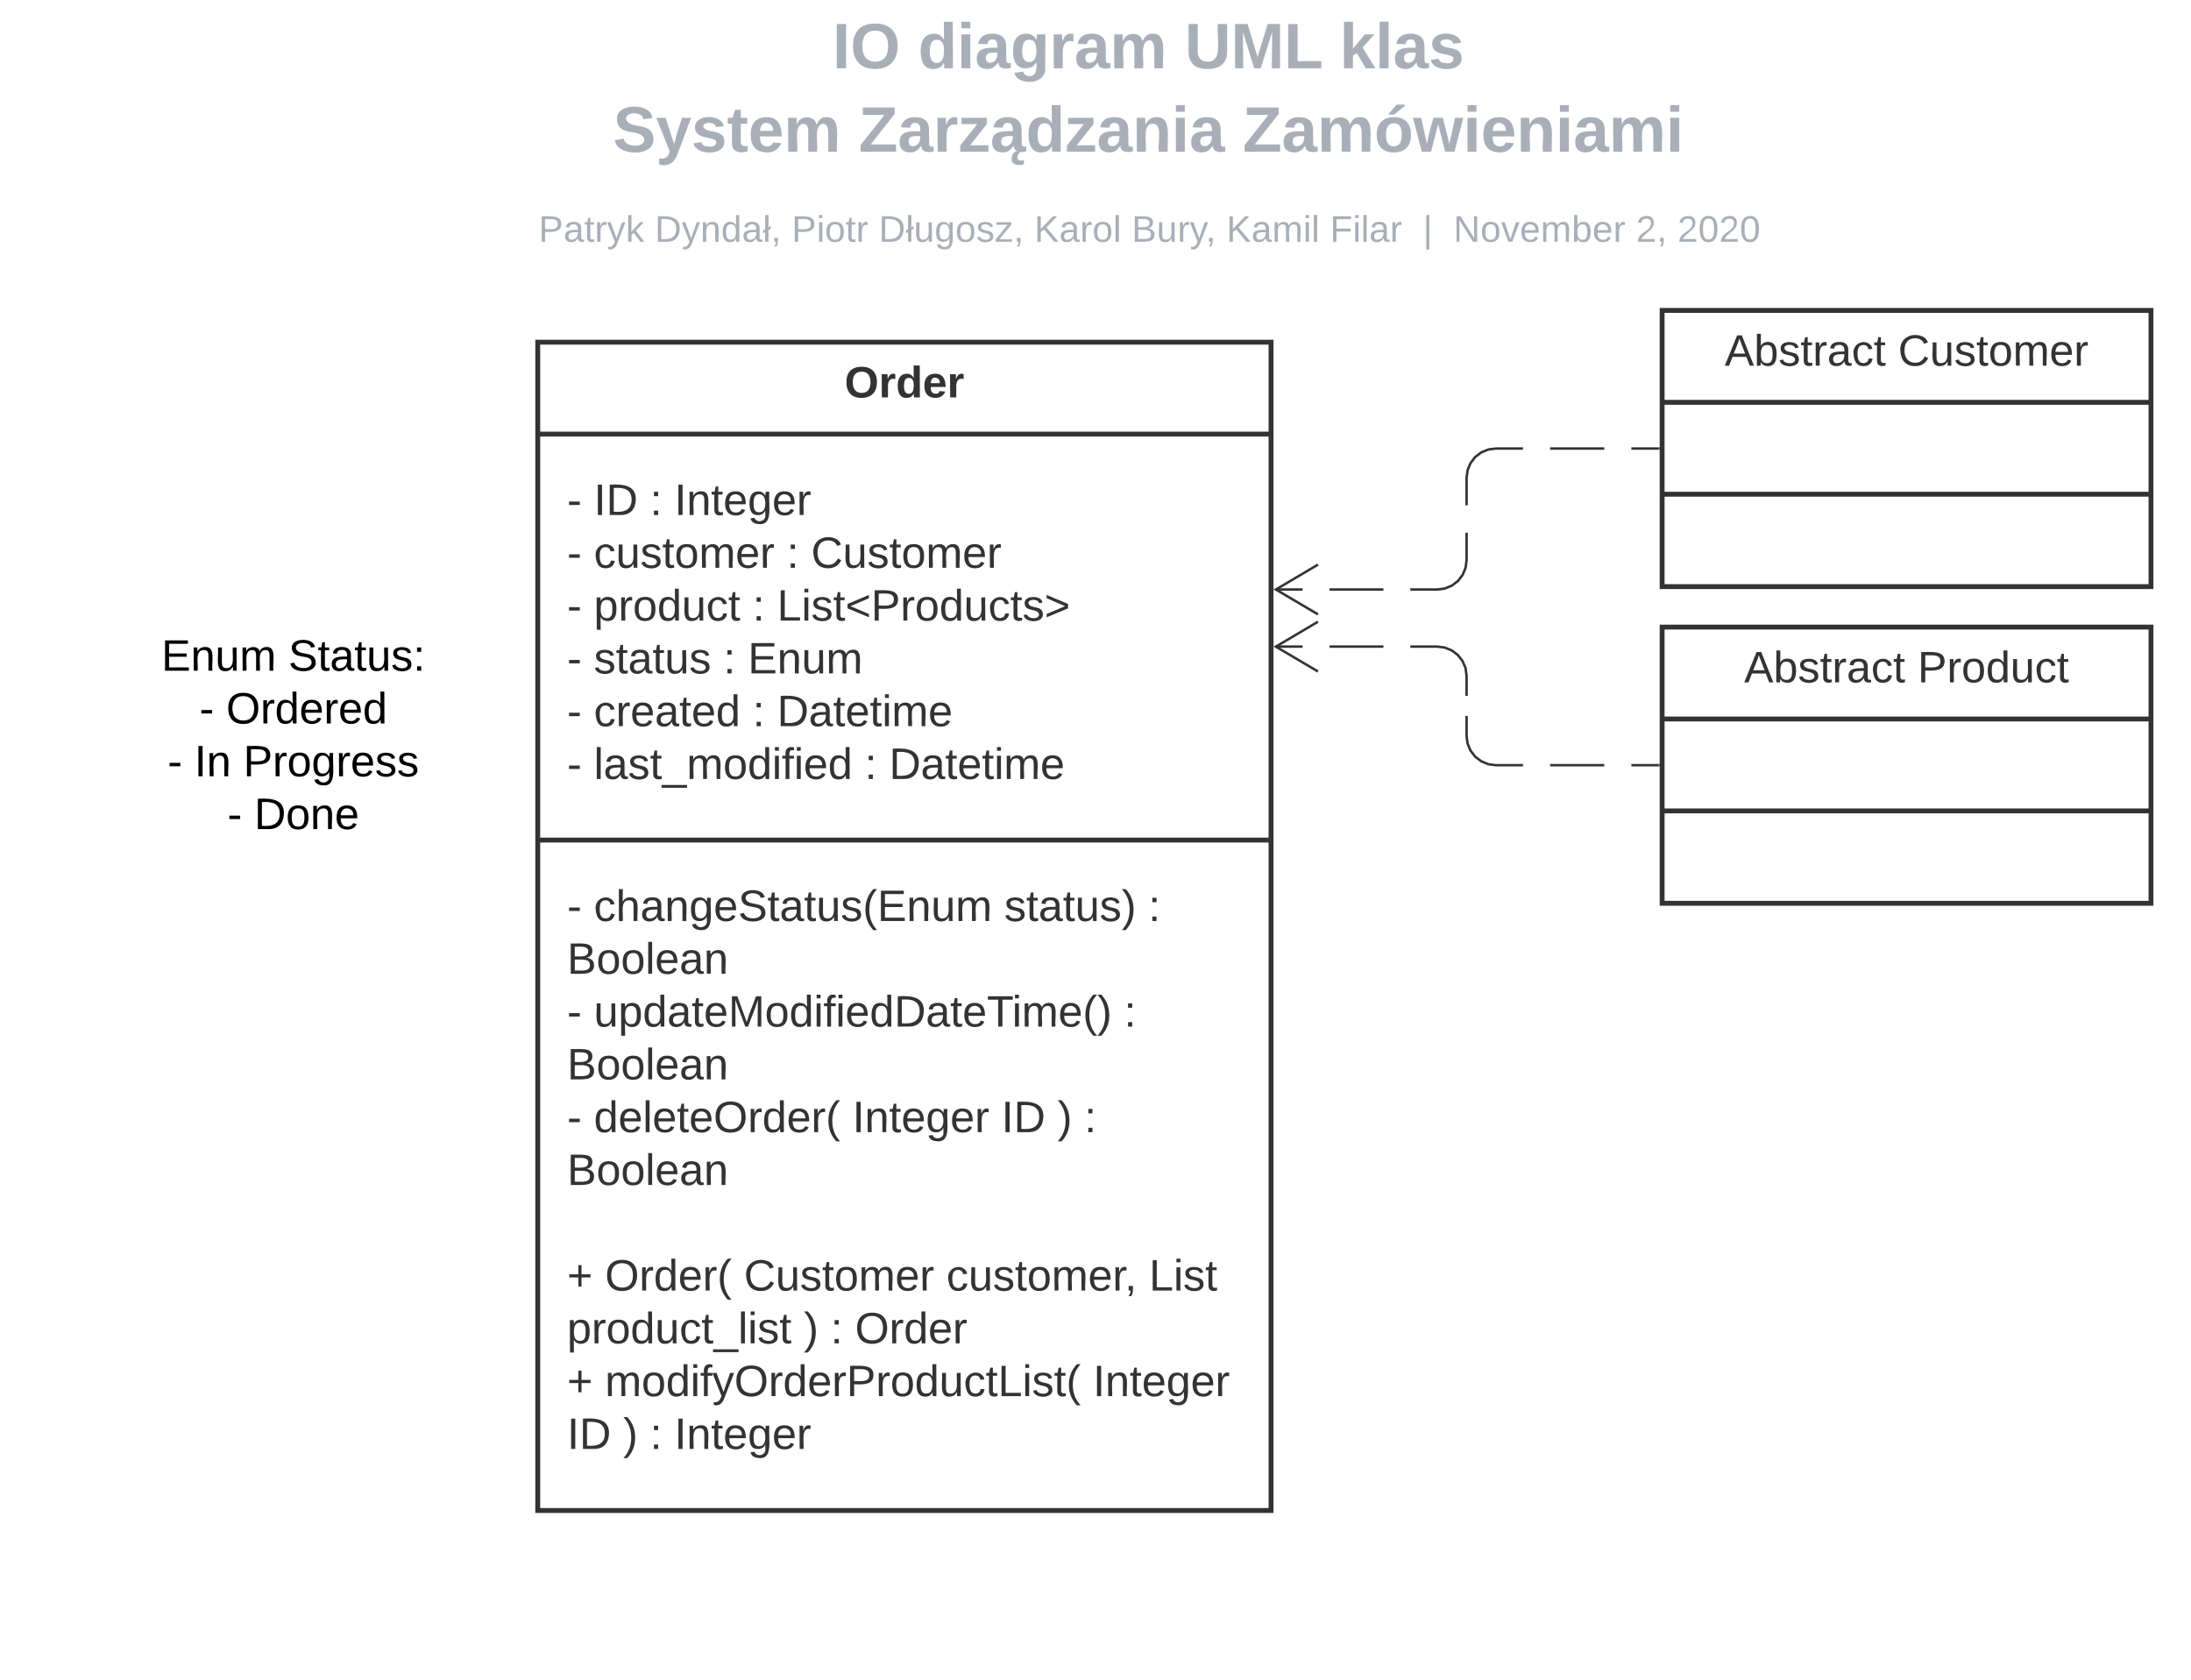 <svg xmlns="http://www.w3.org/2000/svg" xmlns:xlink="http://www.w3.org/1999/xlink" xmlns:lucid="lucid" width="896.37" height="687.35"><g transform="translate(0 0)" lucid:page-tab-id="HWEp-vi-RSFO"><path d="M0 260h240v60H0z" fill="none"/><use xlink:href="#a" transform="matrix(1,0,0,1,0,260) translate(66.025 14.4)"/><use xlink:href="#b" transform="matrix(1,0,0,1,0,260) translate(117.975 14.4)"/><use xlink:href="#c" transform="matrix(1,0,0,1,0,260) translate(81.575 36)"/><use xlink:href="#d" transform="matrix(1,0,0,1,0,260) translate(92.525 36)"/><use xlink:href="#c" transform="matrix(1,0,0,1,0,260) translate(68.575 57.6)"/><use xlink:href="#e" transform="matrix(1,0,0,1,0,260) translate(79.525 57.6)"/><use xlink:href="#f" transform="matrix(1,0,0,1,0,260) translate(99.525 57.6)"/><use xlink:href="#c" transform="matrix(1,0,0,1,0,260) translate(93.05 79.2)"/><use xlink:href="#g" transform="matrix(1,0,0,1,0,260) translate(104 79.2)"/><path d="M220 140h300v478H220z" stroke="#333" stroke-width="2" fill="#fff"/><path d="M220 177.6h300M220 343.7h300" stroke="#333" stroke-width="2" fill="none"/><use xlink:href="#h" transform="matrix(1,0,0,1,228,148) translate(117.525 14.6)"/><use xlink:href="#i" transform="matrix(1,0,0,1,232,185.6) translate(0 25.1)"/><use xlink:href="#j" transform="matrix(1,0,0,1,232,185.6) translate(10.95 25.1)"/><use xlink:href="#k" transform="matrix(1,0,0,1,232,185.6) translate(33.9 25.1)"/><use xlink:href="#l" transform="matrix(1,0,0,1,232,185.6) translate(43.9 25.1)"/><use xlink:href="#i" transform="matrix(1,0,0,1,232,185.6) translate(0 46.7)"/><use xlink:href="#m" transform="matrix(1,0,0,1,232,185.6) translate(10.95 46.7)"/><use xlink:href="#k" transform="matrix(1,0,0,1,232,185.6) translate(89.85 46.7)"/><use xlink:href="#n" transform="matrix(1,0,0,1,232,185.6) translate(99.85 46.7)"/><use xlink:href="#i" transform="matrix(1,0,0,1,232,185.6) translate(0 68.3)"/><use xlink:href="#o" transform="matrix(1,0,0,1,232,185.6) translate(10.95 68.3)"/><use xlink:href="#k" transform="matrix(1,0,0,1,232,185.6) translate(75.9 68.3)"/><use xlink:href="#p" transform="matrix(1,0,0,1,232,185.6) translate(85.9 68.3)"/><use xlink:href="#i" transform="matrix(1,0,0,1,232,185.6) translate(0 89.9)"/><use xlink:href="#q" transform="matrix(1,0,0,1,232,185.6) translate(10.95 89.9)"/><use xlink:href="#k" transform="matrix(1,0,0,1,232,185.6) translate(63.95 89.9)"/><use xlink:href="#r" transform="matrix(1,0,0,1,232,185.6) translate(73.95 89.9)"/><use xlink:href="#i" transform="matrix(1,0,0,1,232,185.6) translate(0 111.5)"/><use xlink:href="#s" transform="matrix(1,0,0,1,232,185.6) translate(10.95 111.5)"/><use xlink:href="#k" transform="matrix(1,0,0,1,232,185.6) translate(75.9 111.5)"/><use xlink:href="#t" transform="matrix(1,0,0,1,232,185.6) translate(85.9 111.5)"/><use xlink:href="#i" transform="matrix(1,0,0,1,232,185.6) translate(0 133.1)"/><use xlink:href="#u" transform="matrix(1,0,0,1,232,185.6) translate(10.95 133.1)"/><use xlink:href="#k" transform="matrix(1,0,0,1,232,185.6) translate(121.75 133.1)"/><use xlink:href="#v" transform="matrix(1,0,0,1,232,185.6) translate(131.75 133.1)"/><g><use xlink:href="#i" transform="matrix(1,0,0,1,232,351.7) translate(0 25.1)"/><use xlink:href="#w" transform="matrix(1,0,0,1,232,351.7) translate(10.95 25.1)"/><use xlink:href="#x" transform="matrix(1,0,0,1,232,351.7) translate(178.85 25.1)"/><use xlink:href="#y" transform="matrix(1,0,0,1,232,351.7) translate(237.8 25.1)"/><use xlink:href="#z" transform="matrix(1,0,0,1,232,351.7) translate(0 46.7)"/><use xlink:href="#i" transform="matrix(1,0,0,1,232,351.7) translate(0 68.3)"/><use xlink:href="#A" transform="matrix(1,0,0,1,232,351.7) translate(10.95 68.3)"/><use xlink:href="#y" transform="matrix(1,0,0,1,232,351.7) translate(227.85 68.3)"/><use xlink:href="#z" transform="matrix(1,0,0,1,232,351.7) translate(0 89.9)"/><use xlink:href="#i" transform="matrix(1,0,0,1,232,351.7) translate(0 111.5)"/><use xlink:href="#B" transform="matrix(1,0,0,1,232,351.7) translate(10.95 111.5)"/><use xlink:href="#C" transform="matrix(1,0,0,1,232,351.7) translate(116.75 111.5)"/><use xlink:href="#j" transform="matrix(1,0,0,1,232,351.7) translate(177.7 111.5)"/><use xlink:href="#D" transform="matrix(1,0,0,1,232,351.7) translate(200.65 111.5)"/><use xlink:href="#E" transform="matrix(1,0,0,1,232,351.7) translate(211.6 111.5)"/><use xlink:href="#F" transform="matrix(1,0,0,1,232,351.7) translate(0 133.1)"/><use xlink:href="#G" transform="matrix(1,0,0,1,232,351.7) translate(0 154.7)"/><use xlink:href="#H" transform="matrix(1,0,0,1,232,351.7) translate(0 176.3)"/><use xlink:href="#I" transform="matrix(1,0,0,1,232,351.7) translate(15.5 176.3)"/><use xlink:href="#J" transform="matrix(1,0,0,1,232,351.7) translate(72.35 176.3)"/><use xlink:href="#K" transform="matrix(1,0,0,1,232,351.7) translate(155.2 176.3)"/><use xlink:href="#L" transform="matrix(1,0,0,1,232,351.7) translate(238.1 176.3)"/><use xlink:href="#M" transform="matrix(1,0,0,1,232,351.7) translate(0 197.9)"/><use xlink:href="#D" transform="matrix(1,0,0,1,232,351.7) translate(96.85 197.9)"/><use xlink:href="#k" transform="matrix(1,0,0,1,232,351.7) translate(107.8 197.9)"/><use xlink:href="#N" transform="matrix(1,0,0,1,232,351.7) translate(117.8 197.9)"/><use xlink:href="#H" transform="matrix(1,0,0,1,232,351.7) translate(0 219.5)"/><use xlink:href="#O" transform="matrix(1,0,0,1,232,351.7) translate(15.5 219.5)"/><use xlink:href="#P" transform="matrix(1,0,0,1,232,351.7) translate(215.15 219.5)"/><use xlink:href="#j" transform="matrix(1,0,0,1,232,351.7) translate(0 241.1)"/><use xlink:href="#D" transform="matrix(1,0,0,1,232,351.7) translate(22.95 241.1)"/><use xlink:href="#k" transform="matrix(1,0,0,1,232,351.7) translate(33.9 241.1)"/><use xlink:href="#Q" transform="matrix(1,0,0,1,232,351.7) translate(43.9 241.1)"/></g><path d="M40 8c0-4.42 3.58-8 8-8h836.75c4.42 0 8 3.58 8 8v94.44c0 4.42-3.58 8-8 8H48c-4.42 0-8-3.58-8-8z" stroke="#000" stroke-opacity="0" stroke-width="2" fill="#fff" fill-opacity="0"/><g><use xlink:href="#R" transform="matrix(1,0,0,1,44,4) translate(296.593 23.938)"/><use xlink:href="#S" transform="matrix(1,0,0,1,44,4) translate(331.556 23.938)"/><use xlink:href="#T" transform="matrix(1,0,0,1,44,4) translate(440.669 23.938)"/><use xlink:href="#U" transform="matrix(1,0,0,1,44,4) translate(504.04 23.938)"/><use xlink:href="#V" transform="matrix(1,0,0,1,44,4) translate(206.818 58.084)"/><use xlink:href="#W" transform="matrix(1,0,0,1,44,4) translate(307.264 58.084)"/><use xlink:href="#X" transform="matrix(1,0,0,1,44,4) translate(464.379 58.084)"/><use xlink:href="#Y" transform="matrix(1,0,0,1,44,4) translate(425.81 92.231)"/></g><path d="M40 88c0-4.42 3.58-8 8-8h837.7c4.43 0 8 3.58 8 8v2.84c0 4.42-3.57 8-8 8H48c-4.42 0-8-3.58-8-8z" stroke="#000" stroke-opacity="0" stroke-width="2" fill="#fff" fill-opacity="0"/><g><use xlink:href="#Z" transform="matrix(1,0,0,1,44,84) translate(176.343 14.917)"/><use xlink:href="#aa" transform="matrix(1,0,0,1,44,84) translate(223.889 14.917)"/><use xlink:href="#ab" transform="matrix(1,0,0,1,44,84) translate(271.393 14.917)"/><use xlink:href="#ac" transform="matrix(1,0,0,1,44,84) translate(279.89 14.917)"/><use xlink:href="#ad" transform="matrix(1,0,0,1,44,84) translate(315.497 14.917)"/><use xlink:href="#ae" transform="matrix(1,0,0,1,44,84) translate(379.146 14.917)"/><use xlink:href="#af" transform="matrix(1,0,0,1,44,84) translate(419.002 14.917)"/><use xlink:href="#ag" transform="matrix(1,0,0,1,44,84) translate(457.752 14.917)"/><use xlink:href="#ah" transform="matrix(1,0,0,1,44,84) translate(500.115 14.917)"/><use xlink:href="#ai" transform="matrix(1,0,0,1,44,84) translate(538.185 14.917)"/><use xlink:href="#aj" transform="matrix(1,0,0,1,44,84) translate(550.635 14.917)"/><use xlink:href="#ak" transform="matrix(1,0,0,1,44,84) translate(625.289 14.917)"/><use xlink:href="#al" transform="matrix(1,0,0,1,44,84) translate(642.285 14.917)"/></g><path d="M680 127h200v113H680z" stroke="#333" stroke-width="2" fill="#fff"/><path d="M680 164.6h200m-200 37.6h200" stroke="#333" stroke-width="2" fill="none"/><g><use xlink:href="#am" transform="matrix(1,0,0,1,688,135) translate(17.6 14.6)"/><use xlink:href="#an" transform="matrix(1,0,0,1,688,135) translate(88.55 14.6)"/></g><path d="M680 256.56h200v113H680z" stroke="#333" stroke-width="2" fill="#fff"/><path d="M680 294.16h200m-200 37.6h200" stroke="#333" stroke-width="2" fill="none"/><g><use xlink:href="#am" transform="matrix(1,0,0,1,688,264.56) translate(25.55 14.6)"/><use xlink:href="#ao" transform="matrix(1,0,0,1,688,264.56) translate(96.5 14.6)"/></g><path d="M678.5 183.5h-11.08m-11.1 0h-22.15m-11.1 0H612l-3.1.4-2.9 1.2-2.5 1.9-1.9 2.5-1.2 2.9-.4 3.1v11.23m0 11.22v11.23l-.4 3.1-1.2 2.9-1.9 2.5-2.5 1.9-2.9 1.2-3.1.4h-11.02m-11 0h-22.04m-11.02 0h-11" stroke="#333" fill="none"/><path d="M679 184h-.5v-1h.5z" fill="#333"/><path d="M539.2 231l-17.22 10.18 17.22 10.18M678.5 313.06h-11.08m-11.1 0h-22.15m-11.1 0H612l-3.1-.4-2.9-1.2-2.5-1.9-1.9-2.5-1.2-2.9-.4-3.1v-8.17m0-8.18v-8.17l-.4-3.12-1.2-2.88-1.9-2.5-2.5-1.9-2.9-1.2-3.1-.4h-11.02m-11 0h-22.04m-11.02 0h-11" stroke="#333" fill="none"/><path d="M679 313.56h-.5v-1h.5z" fill="#333"/><path d="M539.2 254.36l-17.22 10.2 17.22 10.17" stroke="#333" fill="none"/><defs><path d="M30 0v-248h187v28H63v79h144v27H63v87h162V0H30" id="ap"/><path d="M117-194c89-4 53 116 60 194h-32v-121c0-31-8-49-39-48C34-167 62-67 57 0H25l-1-190h30c1 10-1 24 2 32 11-22 29-35 61-36" id="aq"/><path d="M84 4C-5 8 30-112 23-190h32v120c0 31 7 50 39 49 72-2 45-101 50-169h31l1 190h-30c-1-10 1-25-2-33-11 22-28 36-60 37" id="ar"/><path d="M210-169c-67 3-38 105-44 169h-31v-121c0-29-5-50-35-48C34-165 62-65 56 0H25l-1-190h30c1 10-1 24 2 32 10-44 99-50 107 0 11-21 27-35 58-36 85-2 47 119 55 194h-31v-121c0-29-5-49-35-48" id="as"/><g id="a"><use transform="matrix(0.05,0,0,0.05,0,0)" xlink:href="#ap"/><use transform="matrix(0.05,0,0,0.05,12,0)" xlink:href="#aq"/><use transform="matrix(0.05,0,0,0.05,22,0)" xlink:href="#ar"/><use transform="matrix(0.05,0,0,0.05,32,0)" xlink:href="#as"/></g><path d="M185-189c-5-48-123-54-124 2 14 75 158 14 163 119 3 78-121 87-175 55-17-10-28-26-33-46l33-7c5 56 141 63 141-1 0-78-155-14-162-118-5-82 145-84 179-34 5 7 8 16 11 25" id="at"/><path d="M59-47c-2 24 18 29 38 22v24C64 9 27 4 27-40v-127H5v-23h24l9-43h21v43h35v23H59v120" id="au"/><path d="M141-36C126-15 110 5 73 4 37 3 15-17 15-53c-1-64 63-63 125-63 3-35-9-54-41-54-24 1-41 7-42 31l-33-3c5-37 33-52 76-52 45 0 72 20 72 64v82c-1 20 7 32 28 27v20c-31 9-61-2-59-35zM48-53c0 20 12 33 32 33 41-3 63-29 60-74-43 2-92-5-92 41" id="av"/><path d="M135-143c-3-34-86-38-87 0 15 53 115 12 119 90S17 21 10-45l28-5c4 36 97 45 98 0-10-56-113-15-118-90-4-57 82-63 122-42 12 7 21 19 24 35" id="aw"/><path d="M33-154v-36h34v36H33zM33 0v-36h34V0H33" id="ax"/><g id="b"><use transform="matrix(0.05,0,0,0.05,0,0)" xlink:href="#at"/><use transform="matrix(0.05,0,0,0.05,12,0)" xlink:href="#au"/><use transform="matrix(0.05,0,0,0.05,17,0)" xlink:href="#av"/><use transform="matrix(0.05,0,0,0.05,27,0)" xlink:href="#au"/><use transform="matrix(0.05,0,0,0.05,32,0)" xlink:href="#ar"/><use transform="matrix(0.05,0,0,0.05,42,0)" xlink:href="#aw"/><use transform="matrix(0.05,0,0,0.05,51,0)" xlink:href="#ax"/></g><path d="M16-82v-28h88v28H16" id="ay"/><use transform="matrix(0.05,0,0,0.05,0,0)" xlink:href="#ay" id="c"/><path d="M140-251c81 0 123 46 123 126C263-46 219 4 140 4 59 4 17-45 17-125s42-126 123-126zm0 227c63 0 89-41 89-101s-29-99-89-99c-61 0-89 39-89 99S79-25 140-24" id="az"/><path d="M114-163C36-179 61-72 57 0H25l-1-190h30c1 12-1 29 2 39 6-27 23-49 58-41v29" id="aA"/><path d="M85-194c31 0 48 13 60 33l-1-100h32l1 261h-30c-2-10 0-23-3-31C134-8 116 4 85 4 32 4 16-35 15-94c0-66 23-100 70-100zm9 24c-40 0-46 34-46 75 0 40 6 74 45 74 42 0 51-32 51-76 0-42-9-74-50-73" id="aB"/><path d="M100-194c63 0 86 42 84 106H49c0 40 14 67 53 68 26 1 43-12 49-29l28 8c-11 28-37 45-77 45C44 4 14-33 15-96c1-61 26-98 85-98zm52 81c6-60-76-77-97-28-3 7-6 17-6 28h103" id="aC"/><g id="d"><use transform="matrix(0.05,0,0,0.05,0,0)" xlink:href="#az"/><use transform="matrix(0.05,0,0,0.05,14,0)" xlink:href="#aA"/><use transform="matrix(0.05,0,0,0.05,19.95,0)" xlink:href="#aB"/><use transform="matrix(0.05,0,0,0.05,29.95,0)" xlink:href="#aC"/><use transform="matrix(0.05,0,0,0.05,39.95,0)" xlink:href="#aA"/><use transform="matrix(0.05,0,0,0.05,45.9,0)" xlink:href="#aC"/><use transform="matrix(0.05,0,0,0.05,55.9,0)" xlink:href="#aB"/></g><path d="M33 0v-248h34V0H33" id="aD"/><g id="e"><use transform="matrix(0.05,0,0,0.05,0,0)" xlink:href="#aD"/><use transform="matrix(0.05,0,0,0.05,5,0)" xlink:href="#aq"/></g><path d="M30-248c87 1 191-15 191 75 0 78-77 80-158 76V0H30v-248zm33 125c57 0 124 11 124-50 0-59-68-47-124-48v98" id="aE"/><path d="M100-194c62-1 85 37 85 99 1 63-27 99-86 99S16-35 15-95c0-66 28-99 85-99zM99-20c44 1 53-31 53-75 0-43-8-75-51-75s-53 32-53 75 10 74 51 75" id="aF"/><path d="M177-190C167-65 218 103 67 71c-23-6-38-20-44-43l32-5c15 47 100 32 89-28v-30C133-14 115 1 83 1 29 1 15-40 15-95c0-56 16-97 71-98 29-1 48 16 59 35 1-10 0-23 2-32h30zM94-22c36 0 50-32 50-73 0-42-14-75-50-75-39 0-46 34-46 75s6 73 46 73" id="aG"/><g id="f"><use transform="matrix(0.05,0,0,0.05,0,0)" xlink:href="#aE"/><use transform="matrix(0.05,0,0,0.05,12,0)" xlink:href="#aA"/><use transform="matrix(0.05,0,0,0.05,17.95,0)" xlink:href="#aF"/><use transform="matrix(0.05,0,0,0.05,27.95,0)" xlink:href="#aG"/><use transform="matrix(0.05,0,0,0.05,37.95,0)" xlink:href="#aA"/><use transform="matrix(0.05,0,0,0.05,43.9,0)" xlink:href="#aC"/><use transform="matrix(0.05,0,0,0.05,53.9,0)" xlink:href="#aw"/><use transform="matrix(0.05,0,0,0.05,62.9,0)" xlink:href="#aw"/></g><path d="M30-248c118-7 216 8 213 122C240-48 200 0 122 0H30v-248zM63-27c89 8 146-16 146-99s-60-101-146-95v194" id="aH"/><g id="g"><use transform="matrix(0.05,0,0,0.05,0,0)" xlink:href="#aH"/><use transform="matrix(0.05,0,0,0.05,12.95,0)" xlink:href="#aF"/><use transform="matrix(0.05,0,0,0.05,22.95,0)" xlink:href="#aq"/><use transform="matrix(0.05,0,0,0.05,32.95,0)" xlink:href="#aC"/></g><path fill="#333" d="M140-251c80 0 125 45 125 126S219 4 139 4C58 4 15-44 15-125s44-126 125-126zm-1 214c52 0 73-35 73-88 0-50-21-86-72-86-52 0-73 35-73 86s22 88 72 88" id="aI"/><path fill="#333" d="M135-150c-39-12-60 13-60 57V0H25l-1-190h47c2 13-1 29 3 40 6-28 27-53 61-41v41" id="aJ"/><path fill="#333" d="M88-194c31-1 46 15 58 34l-1-101h50l1 261h-48c-2-10 0-23-3-31C134-8 116 4 84 4 32 4 16-41 15-95c0-56 19-97 73-99zm17 164c33 0 40-30 41-66 1-37-9-64-41-64s-38 30-39 65c0 43 13 65 39 65" id="aK"/><path fill="#333" d="M185-48c-13 30-37 53-82 52C43 2 14-33 14-96s30-98 90-98c62 0 83 45 84 108H66c0 31 8 55 39 56 18 0 30-7 34-22zm-45-69c5-46-57-63-70-21-2 6-4 13-4 21h74" id="aL"/><g id="h"><use transform="matrix(0.05,0,0,0.05,0,0)" xlink:href="#aI"/><use transform="matrix(0.05,0,0,0.05,14,0)" xlink:href="#aJ"/><use transform="matrix(0.05,0,0,0.05,21,0)" xlink:href="#aK"/><use transform="matrix(0.05,0,0,0.05,31.95,0)" xlink:href="#aL"/><use transform="matrix(0.05,0,0,0.05,41.95,0)" xlink:href="#aJ"/></g><path fill="#333" d="M16-82v-28h88v28H16" id="aM"/><use transform="matrix(0.05,0,0,0.05,0,0)" xlink:href="#aM" id="i"/><path fill="#333" d="M33 0v-248h34V0H33" id="aN"/><path fill="#333" d="M30-248c118-7 216 8 213 122C240-48 200 0 122 0H30v-248zM63-27c89 8 146-16 146-99s-60-101-146-95v194" id="aO"/><g id="j"><use transform="matrix(0.05,0,0,0.05,0,0)" xlink:href="#aN"/><use transform="matrix(0.05,0,0,0.05,5,0)" xlink:href="#aO"/></g><path fill="#333" d="M33-154v-36h34v36H33zM33 0v-36h34V0H33" id="aP"/><use transform="matrix(0.05,0,0,0.05,0,0)" xlink:href="#aP" id="k"/><path fill="#333" d="M117-194c89-4 53 116 60 194h-32v-121c0-31-8-49-39-48C34-167 62-67 57 0H25l-1-190h30c1 10-1 24 2 32 11-22 29-35 61-36" id="aQ"/><path fill="#333" d="M59-47c-2 24 18 29 38 22v24C64 9 27 4 27-40v-127H5v-23h24l9-43h21v43h35v23H59v120" id="aR"/><path fill="#333" d="M100-194c63 0 86 42 84 106H49c0 40 14 67 53 68 26 1 43-12 49-29l28 8c-11 28-37 45-77 45C44 4 14-33 15-96c1-61 26-98 85-98zm52 81c6-60-76-77-97-28-3 7-6 17-6 28h103" id="aS"/><path fill="#333" d="M177-190C167-65 218 103 67 71c-23-6-38-20-44-43l32-5c15 47 100 32 89-28v-30C133-14 115 1 83 1 29 1 15-40 15-95c0-56 16-97 71-98 29-1 48 16 59 35 1-10 0-23 2-32h30zM94-22c36 0 50-32 50-73 0-42-14-75-50-75-39 0-46 34-46 75s6 73 46 73" id="aT"/><path fill="#333" d="M114-163C36-179 61-72 57 0H25l-1-190h30c1 12-1 29 2 39 6-27 23-49 58-41v29" id="aU"/><g id="l"><use transform="matrix(0.05,0,0,0.05,0,0)" xlink:href="#aN"/><use transform="matrix(0.05,0,0,0.05,5,0)" xlink:href="#aQ"/><use transform="matrix(0.05,0,0,0.05,15,0)" xlink:href="#aR"/><use transform="matrix(0.05,0,0,0.05,20,0)" xlink:href="#aS"/><use transform="matrix(0.05,0,0,0.05,30,0)" xlink:href="#aT"/><use transform="matrix(0.05,0,0,0.05,40,0)" xlink:href="#aS"/><use transform="matrix(0.05,0,0,0.05,50,0)" xlink:href="#aU"/></g><path fill="#333" d="M96-169c-40 0-48 33-48 73s9 75 48 75c24 0 41-14 43-38l32 2c-6 37-31 61-74 61-59 0-76-41-82-99-10-93 101-131 147-64 4 7 5 14 7 22l-32 3c-4-21-16-35-41-35" id="aV"/><path fill="#333" d="M84 4C-5 8 30-112 23-190h32v120c0 31 7 50 39 49 72-2 45-101 50-169h31l1 190h-30c-1-10 1-25-2-33-11 22-28 36-60 37" id="aW"/><path fill="#333" d="M135-143c-3-34-86-38-87 0 15 53 115 12 119 90S17 21 10-45l28-5c4 36 97 45 98 0-10-56-113-15-118-90-4-57 82-63 122-42 12 7 21 19 24 35" id="aX"/><path fill="#333" d="M100-194c62-1 85 37 85 99 1 63-27 99-86 99S16-35 15-95c0-66 28-99 85-99zM99-20c44 1 53-31 53-75 0-43-8-75-51-75s-53 32-53 75 10 74 51 75" id="aY"/><path fill="#333" d="M210-169c-67 3-38 105-44 169h-31v-121c0-29-5-50-35-48C34-165 62-65 56 0H25l-1-190h30c1 10-1 24 2 32 10-44 99-50 107 0 11-21 27-35 58-36 85-2 47 119 55 194h-31v-121c0-29-5-49-35-48" id="aZ"/><g id="m"><use transform="matrix(0.05,0,0,0.05,0,0)" xlink:href="#aV"/><use transform="matrix(0.05,0,0,0.05,9,0)" xlink:href="#aW"/><use transform="matrix(0.05,0,0,0.05,19,0)" xlink:href="#aX"/><use transform="matrix(0.05,0,0,0.05,28,0)" xlink:href="#aR"/><use transform="matrix(0.05,0,0,0.05,33,0)" xlink:href="#aY"/><use transform="matrix(0.05,0,0,0.05,43,0)" xlink:href="#aZ"/><use transform="matrix(0.05,0,0,0.05,57.95,0)" xlink:href="#aS"/><use transform="matrix(0.05,0,0,0.05,67.95,0)" xlink:href="#aU"/></g><path fill="#333" d="M212-179c-10-28-35-45-73-45-59 0-87 40-87 99 0 60 29 101 89 101 43 0 62-24 78-52l27 14C228-24 195 4 139 4 59 4 22-46 18-125c-6-104 99-153 187-111 19 9 31 26 39 46" id="ba"/><g id="n"><use transform="matrix(0.05,0,0,0.05,0,0)" xlink:href="#ba"/><use transform="matrix(0.05,0,0,0.05,12.95,0)" xlink:href="#aW"/><use transform="matrix(0.05,0,0,0.05,22.95,0)" xlink:href="#aX"/><use transform="matrix(0.05,0,0,0.05,31.95,0)" xlink:href="#aR"/><use transform="matrix(0.05,0,0,0.05,36.95,0)" xlink:href="#aY"/><use transform="matrix(0.05,0,0,0.05,46.95,0)" xlink:href="#aZ"/><use transform="matrix(0.05,0,0,0.05,61.9,0)" xlink:href="#aS"/><use transform="matrix(0.05,0,0,0.05,71.9,0)" xlink:href="#aU"/></g><path fill="#333" d="M115-194c55 1 70 41 70 98S169 2 115 4C84 4 66-9 55-30l1 105H24l-1-265h31l2 30c10-21 28-34 59-34zm-8 174c40 0 45-34 45-75s-6-73-45-74c-42 0-51 32-51 76 0 43 10 73 51 73" id="bb"/><path fill="#333" d="M85-194c31 0 48 13 60 33l-1-100h32l1 261h-30c-2-10 0-23-3-31C134-8 116 4 85 4 32 4 16-35 15-94c0-66 23-100 70-100zm9 24c-40 0-46 34-46 75 0 40 6 74 45 74 42 0 51-32 51-76 0-42-9-74-50-73" id="bc"/><g id="o"><use transform="matrix(0.05,0,0,0.05,0,0)" xlink:href="#bb"/><use transform="matrix(0.05,0,0,0.05,10,0)" xlink:href="#aU"/><use transform="matrix(0.05,0,0,0.05,15.95,0)" xlink:href="#aY"/><use transform="matrix(0.05,0,0,0.05,25.95,0)" xlink:href="#bc"/><use transform="matrix(0.05,0,0,0.05,35.95,0)" xlink:href="#aW"/><use transform="matrix(0.05,0,0,0.05,45.95,0)" xlink:href="#aV"/><use transform="matrix(0.05,0,0,0.05,54.95,0)" xlink:href="#aR"/></g><path fill="#333" d="M30 0v-248h33v221h125V0H30" id="bd"/><path fill="#333" d="M24-231v-30h32v30H24zM24 0v-190h32V0H24" id="be"/><path fill="#333" d="M18-100v-36l175-74v27L42-118l151 64v27" id="bf"/><path fill="#333" d="M30-248c87 1 191-15 191 75 0 78-77 80-158 76V0H30v-248zm33 125c57 0 124 11 124-50 0-59-68-47-124-48v98" id="bg"/><path fill="#333" d="M18-27v-27l151-64-151-65v-27l175 74v36" id="bh"/><g id="p"><use transform="matrix(0.05,0,0,0.05,0,0)" xlink:href="#bd"/><use transform="matrix(0.05,0,0,0.05,10,0)" xlink:href="#be"/><use transform="matrix(0.05,0,0,0.05,13.95,0)" xlink:href="#aX"/><use transform="matrix(0.05,0,0,0.05,22.95,0)" xlink:href="#aR"/><use transform="matrix(0.05,0,0,0.05,27.95,0)" xlink:href="#bf"/><use transform="matrix(0.05,0,0,0.05,38.45,0)" xlink:href="#bg"/><use transform="matrix(0.05,0,0,0.05,50.45,0)" xlink:href="#aU"/><use transform="matrix(0.05,0,0,0.05,56.4,0)" xlink:href="#aY"/><use transform="matrix(0.05,0,0,0.05,66.4,0)" xlink:href="#bc"/><use transform="matrix(0.05,0,0,0.05,76.4,0)" xlink:href="#aW"/><use transform="matrix(0.05,0,0,0.05,86.4,0)" xlink:href="#aV"/><use transform="matrix(0.05,0,0,0.05,95.4,0)" xlink:href="#aR"/><use transform="matrix(0.05,0,0,0.05,100.4,0)" xlink:href="#aX"/><use transform="matrix(0.05,0,0,0.05,109.4,0)" xlink:href="#bh"/></g><path fill="#333" d="M141-36C126-15 110 5 73 4 37 3 15-17 15-53c-1-64 63-63 125-63 3-35-9-54-41-54-24 1-41 7-42 31l-33-3c5-37 33-52 76-52 45 0 72 20 72 64v82c-1 20 7 32 28 27v20c-31 9-61-2-59-35zM48-53c0 20 12 33 32 33 41-3 63-29 60-74-43 2-92-5-92 41" id="bi"/><g id="q"><use transform="matrix(0.05,0,0,0.05,0,0)" xlink:href="#aX"/><use transform="matrix(0.05,0,0,0.05,9,0)" xlink:href="#aR"/><use transform="matrix(0.05,0,0,0.05,14,0)" xlink:href="#bi"/><use transform="matrix(0.05,0,0,0.05,24,0)" xlink:href="#aR"/><use transform="matrix(0.05,0,0,0.05,29,0)" xlink:href="#aW"/><use transform="matrix(0.05,0,0,0.05,39,0)" xlink:href="#aX"/></g><path fill="#333" d="M30 0v-248h187v28H63v79h144v27H63v87h162V0H30" id="bj"/><g id="r"><use transform="matrix(0.05,0,0,0.05,0,0)" xlink:href="#bj"/><use transform="matrix(0.05,0,0,0.05,12,0)" xlink:href="#aQ"/><use transform="matrix(0.05,0,0,0.05,22,0)" xlink:href="#aW"/><use transform="matrix(0.05,0,0,0.05,32,0)" xlink:href="#aZ"/></g><g id="s"><use transform="matrix(0.05,0,0,0.05,0,0)" xlink:href="#aV"/><use transform="matrix(0.05,0,0,0.05,9,0)" xlink:href="#aU"/><use transform="matrix(0.05,0,0,0.05,14.95,0)" xlink:href="#aS"/><use transform="matrix(0.05,0,0,0.05,24.95,0)" xlink:href="#bi"/><use transform="matrix(0.05,0,0,0.05,34.95,0)" xlink:href="#aR"/><use transform="matrix(0.05,0,0,0.05,39.95,0)" xlink:href="#aS"/><use transform="matrix(0.05,0,0,0.05,49.95,0)" xlink:href="#bc"/></g><g id="t"><use transform="matrix(0.05,0,0,0.05,0,0)" xlink:href="#aO"/><use transform="matrix(0.05,0,0,0.05,12.95,0)" xlink:href="#bi"/><use transform="matrix(0.05,0,0,0.05,22.95,0)" xlink:href="#aR"/><use transform="matrix(0.05,0,0,0.05,27.95,0)" xlink:href="#aS"/><use transform="matrix(0.05,0,0,0.05,37.95,0)" xlink:href="#aR"/><use transform="matrix(0.05,0,0,0.05,42.95,0)" xlink:href="#be"/><use transform="matrix(0.05,0,0,0.05,46.9,0)" xlink:href="#aZ"/><use transform="matrix(0.05,0,0,0.05,61.85,0)" xlink:href="#aS"/></g><path fill="#333" d="M24 0v-261h32V0H24" id="bk"/><path fill="#333" d="M-5 72V49h209v23H-5" id="bl"/><path fill="#333" d="M101-234c-31-9-42 10-38 44h38v23H63V0H32v-167H5v-23h27c-7-52 17-82 69-68v24" id="bm"/><g id="u"><use transform="matrix(0.05,0,0,0.05,0,0)" xlink:href="#bk"/><use transform="matrix(0.05,0,0,0.05,3.95,0)" xlink:href="#bi"/><use transform="matrix(0.05,0,0,0.05,13.95,0)" xlink:href="#aX"/><use transform="matrix(0.05,0,0,0.05,22.95,0)" xlink:href="#aR"/><use transform="matrix(0.05,0,0,0.05,27.95,0)" xlink:href="#bl"/><use transform="matrix(0.05,0,0,0.05,37.95,0)" xlink:href="#aZ"/><use transform="matrix(0.05,0,0,0.05,52.9,0)" xlink:href="#aY"/><use transform="matrix(0.05,0,0,0.05,62.9,0)" xlink:href="#bc"/><use transform="matrix(0.05,0,0,0.05,72.9,0)" xlink:href="#be"/><use transform="matrix(0.05,0,0,0.05,76.85,0)" xlink:href="#bm"/><use transform="matrix(0.05,0,0,0.05,81.85,0)" xlink:href="#be"/><use transform="matrix(0.05,0,0,0.05,85.8,0)" xlink:href="#aS"/><use transform="matrix(0.05,0,0,0.05,95.8,0)" xlink:href="#bc"/></g><g id="v"><use transform="matrix(0.05,0,0,0.05,0,0)" xlink:href="#aO"/><use transform="matrix(0.05,0,0,0.05,12.95,0)" xlink:href="#bi"/><use transform="matrix(0.05,0,0,0.05,22.95,0)" xlink:href="#aR"/><use transform="matrix(0.05,0,0,0.05,27.95,0)" xlink:href="#aS"/><use transform="matrix(0.05,0,0,0.05,37.95,0)" xlink:href="#aR"/><use transform="matrix(0.05,0,0,0.05,42.95,0)" xlink:href="#be"/><use transform="matrix(0.05,0,0,0.05,46.9,0)" xlink:href="#aZ"/><use transform="matrix(0.05,0,0,0.05,61.85,0)" xlink:href="#aS"/></g><path fill="#333" d="M106-169C34-169 62-67 57 0H25v-261h32l-1 103c12-21 28-36 61-36 89 0 53 116 60 194h-32v-121c2-32-8-49-39-48" id="bn"/><path fill="#333" d="M185-189c-5-48-123-54-124 2 14 75 158 14 163 119 3 78-121 87-175 55-17-10-28-26-33-46l33-7c5 56 141 63 141-1 0-78-155-14-162-118-5-82 145-84 179-34 5 7 8 16 11 25" id="bo"/><path fill="#333" d="M87 75C49 33 22-17 22-94c0-76 28-126 65-167h31c-38 41-64 92-64 168S80 34 118 75H87" id="bp"/><g id="w"><use transform="matrix(0.05,0,0,0.05,0,0)" xlink:href="#aV"/><use transform="matrix(0.05,0,0,0.05,9,0)" xlink:href="#bn"/><use transform="matrix(0.05,0,0,0.05,19,0)" xlink:href="#bi"/><use transform="matrix(0.05,0,0,0.05,29,0)" xlink:href="#aQ"/><use transform="matrix(0.05,0,0,0.05,39,0)" xlink:href="#aT"/><use transform="matrix(0.05,0,0,0.05,49,0)" xlink:href="#aS"/><use transform="matrix(0.05,0,0,0.05,59,0)" xlink:href="#bo"/><use transform="matrix(0.05,0,0,0.05,71,0)" xlink:href="#aR"/><use transform="matrix(0.05,0,0,0.05,76,0)" xlink:href="#bi"/><use transform="matrix(0.05,0,0,0.05,86,0)" xlink:href="#aR"/><use transform="matrix(0.05,0,0,0.05,91,0)" xlink:href="#aW"/><use transform="matrix(0.05,0,0,0.05,101,0)" xlink:href="#aX"/><use transform="matrix(0.05,0,0,0.05,110,0)" xlink:href="#bp"/><use transform="matrix(0.05,0,0,0.05,115.95,0)" xlink:href="#bj"/><use transform="matrix(0.05,0,0,0.05,127.95,0)" xlink:href="#aQ"/><use transform="matrix(0.05,0,0,0.05,137.95,0)" xlink:href="#aW"/><use transform="matrix(0.05,0,0,0.05,147.95,0)" xlink:href="#aZ"/></g><path fill="#333" d="M33-261c38 41 65 92 65 168S71 34 33 75H2C39 34 66-17 66-93S39-220 2-261h31" id="bq"/><g id="x"><use transform="matrix(0.05,0,0,0.05,0,0)" xlink:href="#aX"/><use transform="matrix(0.05,0,0,0.05,9,0)" xlink:href="#aR"/><use transform="matrix(0.05,0,0,0.05,14,0)" xlink:href="#bi"/><use transform="matrix(0.05,0,0,0.05,24,0)" xlink:href="#aR"/><use transform="matrix(0.05,0,0,0.05,29,0)" xlink:href="#aW"/><use transform="matrix(0.05,0,0,0.05,39,0)" xlink:href="#aX"/><use transform="matrix(0.05,0,0,0.05,48,0)" xlink:href="#bq"/></g><use transform="matrix(0.05,0,0,0.05,0,0)" xlink:href="#aP" id="y"/><path fill="#333" d="M160-131c35 5 61 23 61 61C221 17 115-2 30 0v-248c76 3 177-17 177 60 0 33-19 50-47 57zm-97-11c50-1 110 9 110-42 0-47-63-36-110-37v79zm0 115c55-2 124 14 124-45 0-56-70-42-124-44v89" id="br"/><g id="z"><use transform="matrix(0.05,0,0,0.05,0,0)" xlink:href="#br"/><use transform="matrix(0.05,0,0,0.05,12,0)" xlink:href="#aY"/><use transform="matrix(0.05,0,0,0.05,22,0)" xlink:href="#aY"/><use transform="matrix(0.05,0,0,0.05,32,0)" xlink:href="#bk"/><use transform="matrix(0.05,0,0,0.05,35.95,0)" xlink:href="#aS"/><use transform="matrix(0.05,0,0,0.05,45.95,0)" xlink:href="#bi"/><use transform="matrix(0.05,0,0,0.05,55.95,0)" xlink:href="#aQ"/></g><path fill="#333" d="M240 0l2-218c-23 76-54 145-80 218h-23L58-218 59 0H30v-248h44l77 211c21-75 51-140 76-211h43V0h-30" id="bs"/><path fill="#333" d="M127-220V0H93v-220H8v-28h204v28h-85" id="bt"/><g id="A"><use transform="matrix(0.05,0,0,0.05,0,0)" xlink:href="#aW"/><use transform="matrix(0.05,0,0,0.05,10,0)" xlink:href="#bb"/><use transform="matrix(0.05,0,0,0.05,20,0)" xlink:href="#bc"/><use transform="matrix(0.05,0,0,0.05,30,0)" xlink:href="#bi"/><use transform="matrix(0.05,0,0,0.05,40,0)" xlink:href="#aR"/><use transform="matrix(0.05,0,0,0.05,45,0)" xlink:href="#aS"/><use transform="matrix(0.05,0,0,0.05,55,0)" xlink:href="#bs"/><use transform="matrix(0.05,0,0,0.05,69.95,0)" xlink:href="#aY"/><use transform="matrix(0.05,0,0,0.05,79.95,0)" xlink:href="#bc"/><use transform="matrix(0.05,0,0,0.05,89.95,0)" xlink:href="#be"/><use transform="matrix(0.05,0,0,0.05,93.9,0)" xlink:href="#bm"/><use transform="matrix(0.05,0,0,0.05,98.9,0)" xlink:href="#be"/><use transform="matrix(0.05,0,0,0.05,102.85,0)" xlink:href="#aS"/><use transform="matrix(0.05,0,0,0.05,112.85,0)" xlink:href="#bc"/><use transform="matrix(0.05,0,0,0.05,122.85,0)" xlink:href="#aO"/><use transform="matrix(0.05,0,0,0.05,135.8,0)" xlink:href="#bi"/><use transform="matrix(0.05,0,0,0.05,145.8,0)" xlink:href="#aR"/><use transform="matrix(0.05,0,0,0.05,150.8,0)" xlink:href="#aS"/><use transform="matrix(0.05,0,0,0.05,160.8,0)" xlink:href="#bt"/><use transform="matrix(0.05,0,0,0.05,171.1,0)" xlink:href="#be"/><use transform="matrix(0.05,0,0,0.05,175.05,0)" xlink:href="#aZ"/><use transform="matrix(0.05,0,0,0.05,190,0)" xlink:href="#aS"/><use transform="matrix(0.05,0,0,0.05,200,0)" xlink:href="#bp"/><use transform="matrix(0.05,0,0,0.05,205.95,0)" xlink:href="#bq"/></g><path fill="#333" d="M140-251c81 0 123 46 123 126C263-46 219 4 140 4 59 4 17-45 17-125s42-126 123-126zm0 227c63 0 89-41 89-101s-29-99-89-99c-61 0-89 39-89 99S79-25 140-24" id="bu"/><g id="B"><use transform="matrix(0.05,0,0,0.05,0,0)" xlink:href="#bc"/><use transform="matrix(0.05,0,0,0.05,10,0)" xlink:href="#aS"/><use transform="matrix(0.05,0,0,0.05,20,0)" xlink:href="#bk"/><use transform="matrix(0.05,0,0,0.05,23.95,0)" xlink:href="#aS"/><use transform="matrix(0.05,0,0,0.05,33.95,0)" xlink:href="#aR"/><use transform="matrix(0.05,0,0,0.05,38.95,0)" xlink:href="#aS"/><use transform="matrix(0.05,0,0,0.05,48.95,0)" xlink:href="#bu"/><use transform="matrix(0.05,0,0,0.05,62.95,0)" xlink:href="#aU"/><use transform="matrix(0.05,0,0,0.05,68.9,0)" xlink:href="#bc"/><use transform="matrix(0.05,0,0,0.05,78.9,0)" xlink:href="#aS"/><use transform="matrix(0.05,0,0,0.05,88.9,0)" xlink:href="#aU"/><use transform="matrix(0.05,0,0,0.05,94.85,0)" xlink:href="#bp"/></g><g id="C"><use transform="matrix(0.05,0,0,0.05,0,0)" xlink:href="#aN"/><use transform="matrix(0.05,0,0,0.05,5,0)" xlink:href="#aQ"/><use transform="matrix(0.05,0,0,0.05,15,0)" xlink:href="#aR"/><use transform="matrix(0.05,0,0,0.05,20,0)" xlink:href="#aS"/><use transform="matrix(0.05,0,0,0.05,30,0)" xlink:href="#aT"/><use transform="matrix(0.05,0,0,0.05,40,0)" xlink:href="#aS"/><use transform="matrix(0.05,0,0,0.05,50,0)" xlink:href="#aU"/></g><use transform="matrix(0.05,0,0,0.05,0,0)" xlink:href="#bq" id="D"/><use transform="matrix(0.05,0,0,0.05,0,0)" xlink:href="#aP" id="E"/><g id="F"><use transform="matrix(0.05,0,0,0.05,0,0)" xlink:href="#br"/><use transform="matrix(0.05,0,0,0.05,12,0)" xlink:href="#aY"/><use transform="matrix(0.05,0,0,0.05,22,0)" xlink:href="#aY"/><use transform="matrix(0.05,0,0,0.05,32,0)" xlink:href="#bk"/><use transform="matrix(0.05,0,0,0.05,35.95,0)" xlink:href="#aS"/><use transform="matrix(0.05,0,0,0.05,45.95,0)" xlink:href="#bi"/><use transform="matrix(0.05,0,0,0.05,55.95,0)" xlink:href="#aQ"/></g><path fill="#333" d="M118-107v75H92v-75H18v-26h74v-75h26v75h74v26h-74" id="bv"/><use transform="matrix(0.05,0,0,0.05,0,0)" xlink:href="#bv" id="H"/><g id="I"><use transform="matrix(0.05,0,0,0.05,0,0)" xlink:href="#bu"/><use transform="matrix(0.05,0,0,0.05,14,0)" xlink:href="#aU"/><use transform="matrix(0.05,0,0,0.05,19.95,0)" xlink:href="#bc"/><use transform="matrix(0.05,0,0,0.05,29.95,0)" xlink:href="#aS"/><use transform="matrix(0.05,0,0,0.05,39.95,0)" xlink:href="#aU"/><use transform="matrix(0.05,0,0,0.05,45.9,0)" xlink:href="#bp"/></g><g id="J"><use transform="matrix(0.05,0,0,0.05,0,0)" xlink:href="#ba"/><use transform="matrix(0.05,0,0,0.05,12.95,0)" xlink:href="#aW"/><use transform="matrix(0.05,0,0,0.05,22.95,0)" xlink:href="#aX"/><use transform="matrix(0.05,0,0,0.05,31.95,0)" xlink:href="#aR"/><use transform="matrix(0.05,0,0,0.05,36.95,0)" xlink:href="#aY"/><use transform="matrix(0.05,0,0,0.05,46.95,0)" xlink:href="#aZ"/><use transform="matrix(0.05,0,0,0.05,61.9,0)" xlink:href="#aS"/><use transform="matrix(0.05,0,0,0.05,71.9,0)" xlink:href="#aU"/></g><path fill="#333" d="M68-38c1 34 0 65-14 84H32c9-13 17-26 17-46H33v-38h35" id="bw"/><g id="K"><use transform="matrix(0.05,0,0,0.05,0,0)" xlink:href="#aV"/><use transform="matrix(0.05,0,0,0.05,9,0)" xlink:href="#aW"/><use transform="matrix(0.05,0,0,0.05,19,0)" xlink:href="#aX"/><use transform="matrix(0.05,0,0,0.05,28,0)" xlink:href="#aR"/><use transform="matrix(0.05,0,0,0.05,33,0)" xlink:href="#aY"/><use transform="matrix(0.05,0,0,0.05,43,0)" xlink:href="#aZ"/><use transform="matrix(0.05,0,0,0.05,57.95,0)" xlink:href="#aS"/><use transform="matrix(0.05,0,0,0.05,67.95,0)" xlink:href="#aU"/><use transform="matrix(0.05,0,0,0.05,72.9,0)" xlink:href="#bw"/></g><g id="L"><use transform="matrix(0.05,0,0,0.05,0,0)" xlink:href="#bd"/><use transform="matrix(0.05,0,0,0.05,10,0)" xlink:href="#be"/><use transform="matrix(0.05,0,0,0.05,13.95,0)" xlink:href="#aX"/><use transform="matrix(0.05,0,0,0.05,22.95,0)" xlink:href="#aR"/></g><g id="M"><use transform="matrix(0.05,0,0,0.05,0,0)" xlink:href="#bb"/><use transform="matrix(0.05,0,0,0.05,10,0)" xlink:href="#aU"/><use transform="matrix(0.05,0,0,0.05,15.95,0)" xlink:href="#aY"/><use transform="matrix(0.05,0,0,0.05,25.95,0)" xlink:href="#bc"/><use transform="matrix(0.05,0,0,0.05,35.95,0)" xlink:href="#aW"/><use transform="matrix(0.05,0,0,0.05,45.95,0)" xlink:href="#aV"/><use transform="matrix(0.05,0,0,0.05,54.95,0)" xlink:href="#aR"/><use transform="matrix(0.05,0,0,0.05,59.95,0)" xlink:href="#bl"/><use transform="matrix(0.05,0,0,0.05,69.95,0)" xlink:href="#bk"/><use transform="matrix(0.05,0,0,0.05,73.9,0)" xlink:href="#be"/><use transform="matrix(0.05,0,0,0.05,77.85,0)" xlink:href="#aX"/><use transform="matrix(0.05,0,0,0.05,86.85,0)" xlink:href="#aR"/></g><g id="N"><use transform="matrix(0.05,0,0,0.05,0,0)" xlink:href="#bu"/><use transform="matrix(0.05,0,0,0.05,14,0)" xlink:href="#aU"/><use transform="matrix(0.05,0,0,0.05,19.95,0)" xlink:href="#bc"/><use transform="matrix(0.05,0,0,0.05,29.95,0)" xlink:href="#aS"/><use transform="matrix(0.05,0,0,0.05,39.95,0)" xlink:href="#aU"/></g><path fill="#333" d="M179-190L93 31C79 59 56 82 12 73V49c39 6 53-20 64-50L1-190h34L92-34l54-156h33" id="bx"/><g id="O"><use transform="matrix(0.05,0,0,0.05,0,0)" xlink:href="#aZ"/><use transform="matrix(0.05,0,0,0.05,14.95,0)" xlink:href="#aY"/><use transform="matrix(0.05,0,0,0.05,24.95,0)" xlink:href="#bc"/><use transform="matrix(0.05,0,0,0.05,34.95,0)" xlink:href="#be"/><use transform="matrix(0.05,0,0,0.05,38.9,0)" xlink:href="#bm"/><use transform="matrix(0.05,0,0,0.05,43.9,0)" xlink:href="#bx"/><use transform="matrix(0.05,0,0,0.05,52.9,0)" xlink:href="#bu"/><use transform="matrix(0.05,0,0,0.05,66.9,0)" xlink:href="#aU"/><use transform="matrix(0.05,0,0,0.05,72.85,0)" xlink:href="#bc"/><use transform="matrix(0.05,0,0,0.05,82.85,0)" xlink:href="#aS"/><use transform="matrix(0.05,0,0,0.05,92.85,0)" xlink:href="#aU"/><use transform="matrix(0.05,0,0,0.05,98.8,0)" xlink:href="#bg"/><use transform="matrix(0.05,0,0,0.05,110.8,0)" xlink:href="#aU"/><use transform="matrix(0.05,0,0,0.05,116.75,0)" xlink:href="#aY"/><use transform="matrix(0.05,0,0,0.05,126.75,0)" xlink:href="#bc"/><use transform="matrix(0.05,0,0,0.05,136.75,0)" xlink:href="#aW"/><use transform="matrix(0.05,0,0,0.05,146.75,0)" xlink:href="#aV"/><use transform="matrix(0.05,0,0,0.05,155.75,0)" xlink:href="#aR"/><use transform="matrix(0.05,0,0,0.05,160.75,0)" xlink:href="#bd"/><use transform="matrix(0.05,0,0,0.05,170.75,0)" xlink:href="#be"/><use transform="matrix(0.05,0,0,0.05,174.7,0)" xlink:href="#aX"/><use transform="matrix(0.05,0,0,0.05,183.7,0)" xlink:href="#aR"/><use transform="matrix(0.05,0,0,0.05,188.7,0)" xlink:href="#bp"/></g><g id="P"><use transform="matrix(0.05,0,0,0.05,0,0)" xlink:href="#aN"/><use transform="matrix(0.05,0,0,0.05,5,0)" xlink:href="#aQ"/><use transform="matrix(0.05,0,0,0.05,15,0)" xlink:href="#aR"/><use transform="matrix(0.05,0,0,0.05,20,0)" xlink:href="#aS"/><use transform="matrix(0.05,0,0,0.05,30,0)" xlink:href="#aT"/><use transform="matrix(0.05,0,0,0.05,40,0)" xlink:href="#aS"/><use transform="matrix(0.05,0,0,0.05,50,0)" xlink:href="#aU"/></g><g id="Q"><use transform="matrix(0.05,0,0,0.05,0,0)" xlink:href="#aN"/><use transform="matrix(0.05,0,0,0.05,5,0)" xlink:href="#aQ"/><use transform="matrix(0.05,0,0,0.05,15,0)" xlink:href="#aR"/><use transform="matrix(0.05,0,0,0.05,20,0)" xlink:href="#aS"/><use transform="matrix(0.05,0,0,0.05,30,0)" xlink:href="#aT"/><use transform="matrix(0.05,0,0,0.05,40,0)" xlink:href="#aS"/><use transform="matrix(0.05,0,0,0.05,50,0)" xlink:href="#aU"/></g><path fill="#a9afb8" d="M24 0v-248h52V0H24" id="by"/><path fill="#a9afb8" d="M140-251c80 0 125 45 125 126S219 4 139 4C58 4 15-44 15-125s44-126 125-126zm-1 214c52 0 73-35 73-88 0-50-21-86-72-86-52 0-73 35-73 86s22 88 72 88" id="bz"/><g id="R"><use transform="matrix(0.073,0,0,0.073,0,0)" xlink:href="#by"/><use transform="matrix(0.073,0,0,0.073,7.284,0)" xlink:href="#bz"/></g><path fill="#a9afb8" d="M88-194c31-1 46 15 58 34l-1-101h50l1 261h-48c-2-10 0-23-3-31C134-8 116 4 84 4 32 4 16-41 15-95c0-56 19-97 73-99zm17 164c33 0 40-30 41-66 1-37-9-64-41-64s-38 30-39 65c0 43 13 65 39 65" id="bA"/><path fill="#a9afb8" d="M25-224v-37h50v37H25zM25 0v-190h50V0H25" id="bB"/><path fill="#a9afb8" d="M133-34C117-15 103 5 69 4 32 3 11-16 11-54c-1-60 55-63 116-61 1-26-3-47-28-47-18 1-26 9-28 27l-52-2c7-38 36-58 82-57s74 22 75 68l1 82c-1 14 12 18 25 15v27c-30 8-71 5-69-32zm-48 3c29 0 43-24 42-57-32 0-66-3-65 30 0 17 8 27 23 27" id="bC"/><path fill="#a9afb8" d="M195-6C206 82 75 100 31 46c-4-6-6-13-8-21l49-6c3 16 16 24 34 25 40 0 42-37 40-79-11 22-30 35-61 35-53 0-70-43-70-97 0-56 18-96 73-97 30 0 46 14 59 34l2-30h47zm-90-29c32 0 41-27 41-63 0-35-9-62-40-62-32 0-39 29-40 63 0 36 9 62 39 62" id="bD"/><path fill="#a9afb8" d="M135-150c-39-12-60 13-60 57V0H25l-1-190h47c2 13-1 29 3 40 6-28 27-53 61-41v41" id="bE"/><path fill="#a9afb8" d="M220-157c-53 9-28 100-34 157h-49v-107c1-27-5-49-29-50C55-147 81-57 75 0H25l-1-190h47c2 12-1 28 3 38 10-53 101-56 108 0 13-22 24-43 59-42 82 1 51 116 57 194h-49v-107c-1-25-5-48-29-50" id="bF"/><g id="S"><use transform="matrix(0.073,0,0,0.073,0,0)" xlink:href="#bA"/><use transform="matrix(0.073,0,0,0.073,15.952,0)" xlink:href="#bB"/><use transform="matrix(0.073,0,0,0.073,23.236,0)" xlink:href="#bC"/><use transform="matrix(0.073,0,0,0.073,37.804,0)" xlink:href="#bD"/><use transform="matrix(0.073,0,0,0.073,53.756,0)" xlink:href="#bE"/><use transform="matrix(0.073,0,0,0.073,63.953,0)" xlink:href="#bC"/><use transform="matrix(0.073,0,0,0.073,78.521,0)" xlink:href="#bF"/></g><path fill="#a9afb8" d="M238-95c0 69-44 99-111 99C63 4 22-25 22-93v-155h51v151c-1 38 19 59 55 60 90 1 49-130 58-211h52v153" id="bG"/><path fill="#a9afb8" d="M230 0l2-204L168 0h-37L68-204 70 0H24v-248h70l56 185 57-185h69V0h-46" id="bH"/><path fill="#a9afb8" d="M24 0v-248h52v208h133V0H24" id="bI"/><g id="T"><use transform="matrix(0.073,0,0,0.073,0,0)" xlink:href="#bG"/><use transform="matrix(0.073,0,0,0.073,18.865,0)" xlink:href="#bH"/><use transform="matrix(0.073,0,0,0.073,40.644,0)" xlink:href="#bI"/></g><path fill="#a9afb8" d="M147 0L96-86 75-71V0H25v-261h50v150l67-79h53l-66 74L201 0h-54" id="bJ"/><path fill="#a9afb8" d="M25 0v-261h50V0H25" id="bK"/><path fill="#a9afb8" d="M137-138c1-29-70-34-71-4 15 46 118 7 119 86 1 83-164 76-172 9l43-7c4 19 20 25 44 25 33 8 57-30 24-41C81-84 22-81 20-136c-2-80 154-74 161-7" id="bL"/><g id="U"><use transform="matrix(0.073,0,0,0.073,0,0)" xlink:href="#bJ"/><use transform="matrix(0.073,0,0,0.073,14.568,0)" xlink:href="#bK"/><use transform="matrix(0.073,0,0,0.073,21.852,0)" xlink:href="#bC"/><use transform="matrix(0.073,0,0,0.073,36.42,0)" xlink:href="#bL"/></g><path fill="#a9afb8" d="M169-182c-1-43-94-46-97-3 18 66 151 10 154 114 3 95-165 93-204 36-6-8-10-19-12-30l50-8c3 46 112 56 116 5-17-69-150-10-154-114-4-87 153-88 188-35 5 8 8 18 10 28" id="bM"/><path fill="#a9afb8" d="M123 10C108 53 80 86 19 72V37c35 8 53-11 59-39L3-190h52l48 148c12-52 28-100 44-148h51" id="bN"/><path fill="#a9afb8" d="M115-3C79 11 28 4 28-45v-112H4v-33h27l15-45h31v45h36v33H77v99c-1 23 16 31 38 25v30" id="bO"/><path fill="#a9afb8" d="M185-48c-13 30-37 53-82 52C43 2 14-33 14-96s30-98 90-98c62 0 83 45 84 108H66c0 31 8 55 39 56 18 0 30-7 34-22zm-45-69c5-46-57-63-70-21-2 6-4 13-4 21h74" id="bP"/><g id="V"><use transform="matrix(0.073,0,0,0.073,0,0)" xlink:href="#bM"/><use transform="matrix(0.073,0,0,0.073,17.481,0)" xlink:href="#bN"/><use transform="matrix(0.073,0,0,0.073,32.049,0)" xlink:href="#bL"/><use transform="matrix(0.073,0,0,0.073,46.617,0)" xlink:href="#bO"/><use transform="matrix(0.073,0,0,0.073,55.285,0)" xlink:href="#bP"/><use transform="matrix(0.073,0,0,0.073,69.853,0)" xlink:href="#bF"/></g><path fill="#a9afb8" d="M210 0H11v-37l134-170H24v-41h178v36L68-41h142V0" id="bQ"/><path fill="#a9afb8" d="M12 0v-35l95-120H19v-35h142v35L67-36h103V0H12" id="bR"/><path fill="#a9afb8" d="M133-34C117-15 103 5 69 4 32 3 11-16 11-54c-1-60 55-63 116-61 1-26-3-47-28-47-18 1-26 9-28 27l-52-2c7-38 36-58 82-57s74 22 75 68l1 82c-1 14 12 18 25 15v27c-30 8-71 5-69-32zm-48 3c29 0 43-24 42-57-32 0-66-3-65 30 0 17 8 27 23 27zm67 64c0 19 24 19 37 12v24c-27 13-71 4-69-29 2-30 18-49 55-44-11 8-22 21-23 37" id="bS"/><path fill="#a9afb8" d="M135-194c87-1 58 113 63 194h-50c-7-57 23-157-34-157-59 0-34 97-39 157H25l-1-190h47c2 12-1 28 3 38 12-26 28-41 61-42" id="bT"/><g id="W"><use transform="matrix(0.073,0,0,0.073,0,0)" xlink:href="#bQ"/><use transform="matrix(0.073,0,0,0.073,15.952,0)" xlink:href="#bC"/><use transform="matrix(0.073,0,0,0.073,30.52,0)" xlink:href="#bE"/><use transform="matrix(0.073,0,0,0.073,40.717,0)" xlink:href="#bR"/><use transform="matrix(0.073,0,0,0.073,53.828,0)" xlink:href="#bS"/><use transform="matrix(0.073,0,0,0.073,68.396,0)" xlink:href="#bA"/><use transform="matrix(0.073,0,0,0.073,84.348,0)" xlink:href="#bR"/><use transform="matrix(0.073,0,0,0.073,97.459,0)" xlink:href="#bC"/><use transform="matrix(0.073,0,0,0.073,112.027,0)" xlink:href="#bT"/><use transform="matrix(0.073,0,0,0.073,127.979,0)" xlink:href="#bB"/><use transform="matrix(0.073,0,0,0.073,135.263,0)" xlink:href="#bC"/></g><path fill="#a9afb8" d="M110-194c64 0 96 36 96 99 0 64-35 99-97 99-61 0-95-36-95-99 0-62 34-99 96-99zm-1 164c35 0 45-28 45-65 0-40-10-65-43-65-34 0-45 26-45 65 0 36 10 65 43 65zM81-208v-5l45-51h45v8l-60 48H81" id="bU"/><path fill="#a9afb8" d="M231 0h-52l-39-155L100 0H48L-1-190h46L77-45c9-52 24-97 36-145h53l37 145 32-145h46" id="bV"/><g id="X"><use transform="matrix(0.073,0,0,0.073,0,0)" xlink:href="#bQ"/><use transform="matrix(0.073,0,0,0.073,15.952,0)" xlink:href="#bC"/><use transform="matrix(0.073,0,0,0.073,30.52,0)" xlink:href="#bF"/><use transform="matrix(0.073,0,0,0.073,53.828,0)" xlink:href="#bU"/><use transform="matrix(0.073,0,0,0.073,69.78,0)" xlink:href="#bV"/><use transform="matrix(0.073,0,0,0.073,90.175,0)" xlink:href="#bB"/><use transform="matrix(0.073,0,0,0.073,97.459,0)" xlink:href="#bP"/><use transform="matrix(0.073,0,0,0.073,112.027,0)" xlink:href="#bT"/><use transform="matrix(0.073,0,0,0.073,127.979,0)" xlink:href="#bB"/><use transform="matrix(0.073,0,0,0.073,135.263,0)" xlink:href="#bC"/><use transform="matrix(0.073,0,0,0.073,149.831,0)" xlink:href="#bF"/><use transform="matrix(0.073,0,0,0.073,173.14,0)" xlink:href="#bB"/></g><path fill="#a9afb8" d="M30-248c87 1 191-15 191 75 0 78-77 80-158 76V0H30v-248zm33 125c57 0 124 11 124-50 0-59-68-47-124-48v98" id="bW"/><path fill="#a9afb8" d="M141-36C126-15 110 5 73 4 37 3 15-17 15-53c-1-64 63-63 125-63 3-35-9-54-41-54-24 1-41 7-42 31l-33-3c5-37 33-52 76-52 45 0 72 20 72 64v82c-1 20 7 32 28 27v20c-31 9-61-2-59-35zM48-53c0 20 12 33 32 33 41-3 63-29 60-74-43 2-92-5-92 41" id="bX"/><path fill="#a9afb8" d="M59-47c-2 24 18 29 38 22v24C64 9 27 4 27-40v-127H5v-23h24l9-43h21v43h35v23H59v120" id="bY"/><path fill="#a9afb8" d="M114-163C36-179 61-72 57 0H25l-1-190h30c1 12-1 29 2 39 6-27 23-49 58-41v29" id="bZ"/><path fill="#a9afb8" d="M179-190L93 31C79 59 56 82 12 73V49c39 6 53-20 64-50L1-190h34L92-34l54-156h33" id="ca"/><path fill="#a9afb8" d="M143 0L79-87 56-68V0H24v-261h32v163l83-92h37l-77 82L181 0h-38" id="cb"/><g id="Z"><use transform="matrix(0.042,0,0,0.042,0,0)" xlink:href="#bW"/><use transform="matrix(0.042,0,0,0.042,10.198,0)" xlink:href="#bX"/><use transform="matrix(0.042,0,0,0.042,18.695,0)" xlink:href="#bY"/><use transform="matrix(0.042,0,0,0.042,22.944,0)" xlink:href="#bZ"/><use transform="matrix(0.042,0,0,0.042,28.001,0)" xlink:href="#ca"/><use transform="matrix(0.042,0,0,0.042,35.649,0)" xlink:href="#cb"/></g><path fill="#a9afb8" d="M30-248c118-7 216 8 213 122C240-48 200 0 122 0H30v-248zM63-27c89 8 146-16 146-99s-60-101-146-95v194" id="cc"/><path fill="#a9afb8" d="M117-194c89-4 53 116 60 194h-32v-121c0-31-8-49-39-48C34-167 62-67 57 0H25l-1-190h30c1 10-1 24 2 32 11-22 29-35 61-36" id="cd"/><path fill="#a9afb8" d="M85-194c31 0 48 13 60 33l-1-100h32l1 261h-30c-2-10 0-23-3-31C134-8 116 4 85 4 32 4 16-35 15-94c0-66 23-100 70-100zm9 24c-40 0-46 34-46 75 0 40 6 74 45 74 42 0 51-32 51-76 0-42-9-74-50-73" id="ce"/><path fill="#a9afb8" d="M24 0v-95L3-83v-28l21-12v-138h32v120l22-13v28l-22 12V0H24" id="cf"/><g id="aa"><use transform="matrix(0.042,0,0,0.042,0,0)" xlink:href="#cc"/><use transform="matrix(0.042,0,0,0.042,11.005,0)" xlink:href="#ca"/><use transform="matrix(0.042,0,0,0.042,18.653,0)" xlink:href="#cd"/><use transform="matrix(0.042,0,0,0.042,27.151,0)" xlink:href="#ce"/><use transform="matrix(0.042,0,0,0.042,35.649,0)" xlink:href="#bX"/><use transform="matrix(0.042,0,0,0.042,44.147,0)" xlink:href="#cf"/></g><path fill="#a9afb8" d="M68-38c1 34 0 65-14 84H32c9-13 17-26 17-46H33v-38h35" id="cg"/><use transform="matrix(0.042,0,0,0.042,0,0)" xlink:href="#cg" id="ab"/><path fill="#a9afb8" d="M24-231v-30h32v30H24zM24 0v-190h32V0H24" id="ch"/><path fill="#a9afb8" d="M100-194c62-1 85 37 85 99 1 63-27 99-86 99S16-35 15-95c0-66 28-99 85-99zM99-20c44 1 53-31 53-75 0-43-8-75-51-75s-53 32-53 75 10 74 51 75" id="ci"/><g id="ac"><use transform="matrix(0.042,0,0,0.042,0,0)" xlink:href="#bW"/><use transform="matrix(0.042,0,0,0.042,10.198,0)" xlink:href="#ch"/><use transform="matrix(0.042,0,0,0.042,13.554,0)" xlink:href="#ci"/><use transform="matrix(0.042,0,0,0.042,22.052,0)" xlink:href="#bY"/><use transform="matrix(0.042,0,0,0.042,26.301,0)" xlink:href="#bZ"/></g><path fill="#a9afb8" d="M84 4C-5 8 30-112 23-190h32v120c0 31 7 50 39 49 72-2 45-101 50-169h31l1 190h-30c-1-10 1-25-2-33-11 22-28 36-60 37" id="cj"/><path fill="#a9afb8" d="M177-190C167-65 218 103 67 71c-23-6-38-20-44-43l32-5c15 47 100 32 89-28v-30C133-14 115 1 83 1 29 1 15-40 15-95c0-56 16-97 71-98 29-1 48 16 59 35 1-10 0-23 2-32h30zM94-22c36 0 50-32 50-73 0-42-14-75-50-75-39 0-46 34-46 75s6 73 46 73" id="ck"/><path fill="#a9afb8" d="M135-143c-3-34-86-38-87 0 15 53 115 12 119 90S17 21 10-45l28-5c4 36 97 45 98 0-10-56-113-15-118-90-4-57 82-63 122-42 12 7 21 19 24 35" id="cl"/><path fill="#a9afb8" d="M9 0v-24l116-142H16v-24h144v24L44-24h123V0H9" id="cm"/><g id="ad"><use transform="matrix(0.042,0,0,0.042,0,0)" xlink:href="#cc"/><use transform="matrix(0.042,0,0,0.042,11.005,0)" xlink:href="#cf"/><use transform="matrix(0.042,0,0,0.042,14.362,0)" xlink:href="#cj"/><use transform="matrix(0.042,0,0,0.042,22.859,0)" xlink:href="#ck"/><use transform="matrix(0.042,0,0,0.042,31.357,0)" xlink:href="#ci"/><use transform="matrix(0.042,0,0,0.042,39.855,0)" xlink:href="#cl"/><use transform="matrix(0.042,0,0,0.042,47.503,0)" xlink:href="#cm"/><use transform="matrix(0.042,0,0,0.042,55.152,0)" xlink:href="#cg"/></g><path fill="#a9afb8" d="M194 0L95-120 63-95V0H30v-248h33v124l119-124h40L117-140 236 0h-42" id="cn"/><path fill="#a9afb8" d="M24 0v-261h32V0H24" id="co"/><g id="ae"><use transform="matrix(0.042,0,0,0.042,0,0)" xlink:href="#cn"/><use transform="matrix(0.042,0,0,0.042,10.198,0)" xlink:href="#bX"/><use transform="matrix(0.042,0,0,0.042,18.695,0)" xlink:href="#bZ"/><use transform="matrix(0.042,0,0,0.042,23.752,0)" xlink:href="#ci"/><use transform="matrix(0.042,0,0,0.042,32.25,0)" xlink:href="#co"/></g><path fill="#a9afb8" d="M160-131c35 5 61 23 61 61C221 17 115-2 30 0v-248c76 3 177-17 177 60 0 33-19 50-47 57zm-97-11c50-1 110 9 110-42 0-47-63-36-110-37v79zm0 115c55-2 124 14 124-45 0-56-70-42-124-44v89" id="cp"/><g id="af"><use transform="matrix(0.042,0,0,0.042,0,0)" xlink:href="#cp"/><use transform="matrix(0.042,0,0,0.042,10.198,0)" xlink:href="#cj"/><use transform="matrix(0.042,0,0,0.042,18.695,0)" xlink:href="#bZ"/><use transform="matrix(0.042,0,0,0.042,23.752,0)" xlink:href="#ca"/><use transform="matrix(0.042,0,0,0.042,30.253,0)" xlink:href="#cg"/></g><path fill="#a9afb8" d="M210-169c-67 3-38 105-44 169h-31v-121c0-29-5-50-35-48C34-165 62-65 56 0H25l-1-190h30c1 10-1 24 2 32 10-44 99-50 107 0 11-21 27-35 58-36 85-2 47 119 55 194h-31v-121c0-29-5-49-35-48" id="cq"/><g id="ag"><use transform="matrix(0.042,0,0,0.042,0,0)" xlink:href="#cn"/><use transform="matrix(0.042,0,0,0.042,10.198,0)" xlink:href="#bX"/><use transform="matrix(0.042,0,0,0.042,18.695,0)" xlink:href="#cq"/><use transform="matrix(0.042,0,0,0.042,31.4,0)" xlink:href="#ch"/><use transform="matrix(0.042,0,0,0.042,34.757,0)" xlink:href="#co"/></g><path fill="#a9afb8" d="M63-220v92h138v28H63V0H30v-248h175v28H63" id="cr"/><g id="ah"><use transform="matrix(0.042,0,0,0.042,0,0)" xlink:href="#cr"/><use transform="matrix(0.042,0,0,0.042,9.305,0)" xlink:href="#ch"/><use transform="matrix(0.042,0,0,0.042,12.662,0)" xlink:href="#co"/><use transform="matrix(0.042,0,0,0.042,16.019,0)" xlink:href="#bX"/><use transform="matrix(0.042,0,0,0.042,24.517,0)" xlink:href="#bZ"/></g><path fill="#a9afb8" d="M32 76v-337h29V76H32" id="cs"/><use transform="matrix(0.042,0,0,0.042,0,0)" xlink:href="#cs" id="ai"/><path fill="#a9afb8" d="M190 0L58-211 59 0H30v-248h39L202-35l-2-213h31V0h-41" id="ct"/><path fill="#a9afb8" d="M108 0H70L1-190h34L89-25l56-165h34" id="cu"/><path fill="#a9afb8" d="M100-194c63 0 86 42 84 106H49c0 40 14 67 53 68 26 1 43-12 49-29l28 8c-11 28-37 45-77 45C44 4 14-33 15-96c1-61 26-98 85-98zm52 81c6-60-76-77-97-28-3 7-6 17-6 28h103" id="cv"/><path fill="#a9afb8" d="M115-194c53 0 69 39 70 98 0 66-23 100-70 100C84 3 66-7 56-30L54 0H23l1-261h32v101c10-23 28-34 59-34zm-8 174c40 0 45-34 45-75 0-40-5-75-45-74-42 0-51 32-51 76 0 43 10 73 51 73" id="cw"/><g id="aj"><use transform="matrix(0.042,0,0,0.042,0,0)" xlink:href="#ct"/><use transform="matrix(0.042,0,0,0.042,11.005,0)" xlink:href="#ci"/><use transform="matrix(0.042,0,0,0.042,19.503,0)" xlink:href="#cu"/><use transform="matrix(0.042,0,0,0.042,27.151,0)" xlink:href="#cv"/><use transform="matrix(0.042,0,0,0.042,35.649,0)" xlink:href="#cq"/><use transform="matrix(0.042,0,0,0.042,48.353,0)" xlink:href="#cw"/><use transform="matrix(0.042,0,0,0.042,56.851,0)" xlink:href="#cv"/><use transform="matrix(0.042,0,0,0.042,65.349,0)" xlink:href="#bZ"/></g><path fill="#a9afb8" d="M101-251c82-7 93 87 43 132L82-64C71-53 59-42 53-27h129V0H18c2-99 128-94 128-182 0-28-16-43-45-43s-46 15-49 41l-32-3c6-41 34-60 81-64" id="cx"/><g id="ak"><use transform="matrix(0.042,0,0,0.042,0,0)" xlink:href="#cx"/><use transform="matrix(0.042,0,0,0.042,8.498,0)" xlink:href="#cg"/></g><path fill="#a9afb8" d="M101-251c68 0 85 55 85 127S166 4 100 4C33 4 14-52 14-124c0-73 17-127 87-127zm-1 229c47 0 54-49 54-102s-4-102-53-102c-51 0-55 48-55 102 0 53 5 102 54 102" id="cy"/><g id="al"><use transform="matrix(0.042,0,0,0.042,0,0)" xlink:href="#cx"/><use transform="matrix(0.042,0,0,0.042,8.498,0)" xlink:href="#cy"/><use transform="matrix(0.042,0,0,0.042,16.996,0)" xlink:href="#cx"/><use transform="matrix(0.042,0,0,0.042,25.494,0)" xlink:href="#cy"/></g><path fill="#333" d="M205 0l-28-72H64L36 0H1l101-248h38L239 0h-34zm-38-99l-47-123c-12 45-31 82-46 123h93" id="cz"/><path fill="#333" d="M115-194c53 0 69 39 70 98 0 66-23 100-70 100C84 3 66-7 56-30L54 0H23l1-261h32v101c10-23 28-34 59-34zm-8 174c40 0 45-34 45-75 0-40-5-75-45-74-42 0-51 32-51 76 0 43 10 73 51 73" id="cA"/><g id="am"><use transform="matrix(0.05,0,0,0.05,0,0)" xlink:href="#cz"/><use transform="matrix(0.05,0,0,0.05,12,0)" xlink:href="#cA"/><use transform="matrix(0.05,0,0,0.05,22,0)" xlink:href="#aX"/><use transform="matrix(0.05,0,0,0.05,31,0)" xlink:href="#aR"/><use transform="matrix(0.05,0,0,0.05,36,0)" xlink:href="#aU"/><use transform="matrix(0.05,0,0,0.05,41.95,0)" xlink:href="#bi"/><use transform="matrix(0.05,0,0,0.05,51.95,0)" xlink:href="#aV"/><use transform="matrix(0.05,0,0,0.05,60.95,0)" xlink:href="#aR"/></g><g id="an"><use transform="matrix(0.05,0,0,0.05,0,0)" xlink:href="#ba"/><use transform="matrix(0.05,0,0,0.05,12.95,0)" xlink:href="#aW"/><use transform="matrix(0.05,0,0,0.05,22.95,0)" xlink:href="#aX"/><use transform="matrix(0.05,0,0,0.05,31.95,0)" xlink:href="#aR"/><use transform="matrix(0.05,0,0,0.05,36.95,0)" xlink:href="#aY"/><use transform="matrix(0.05,0,0,0.05,46.95,0)" xlink:href="#aZ"/><use transform="matrix(0.05,0,0,0.05,61.9,0)" xlink:href="#aS"/><use transform="matrix(0.05,0,0,0.05,71.9,0)" xlink:href="#aU"/></g><g id="ao"><use transform="matrix(0.05,0,0,0.05,0,0)" xlink:href="#bg"/><use transform="matrix(0.05,0,0,0.05,12,0)" xlink:href="#aU"/><use transform="matrix(0.05,0,0,0.05,17.95,0)" xlink:href="#aY"/><use transform="matrix(0.05,0,0,0.05,27.95,0)" xlink:href="#bc"/><use transform="matrix(0.05,0,0,0.05,37.95,0)" xlink:href="#aW"/><use transform="matrix(0.05,0,0,0.05,47.95,0)" xlink:href="#aV"/><use transform="matrix(0.05,0,0,0.05,56.95,0)" xlink:href="#aR"/></g></defs></g></svg>
